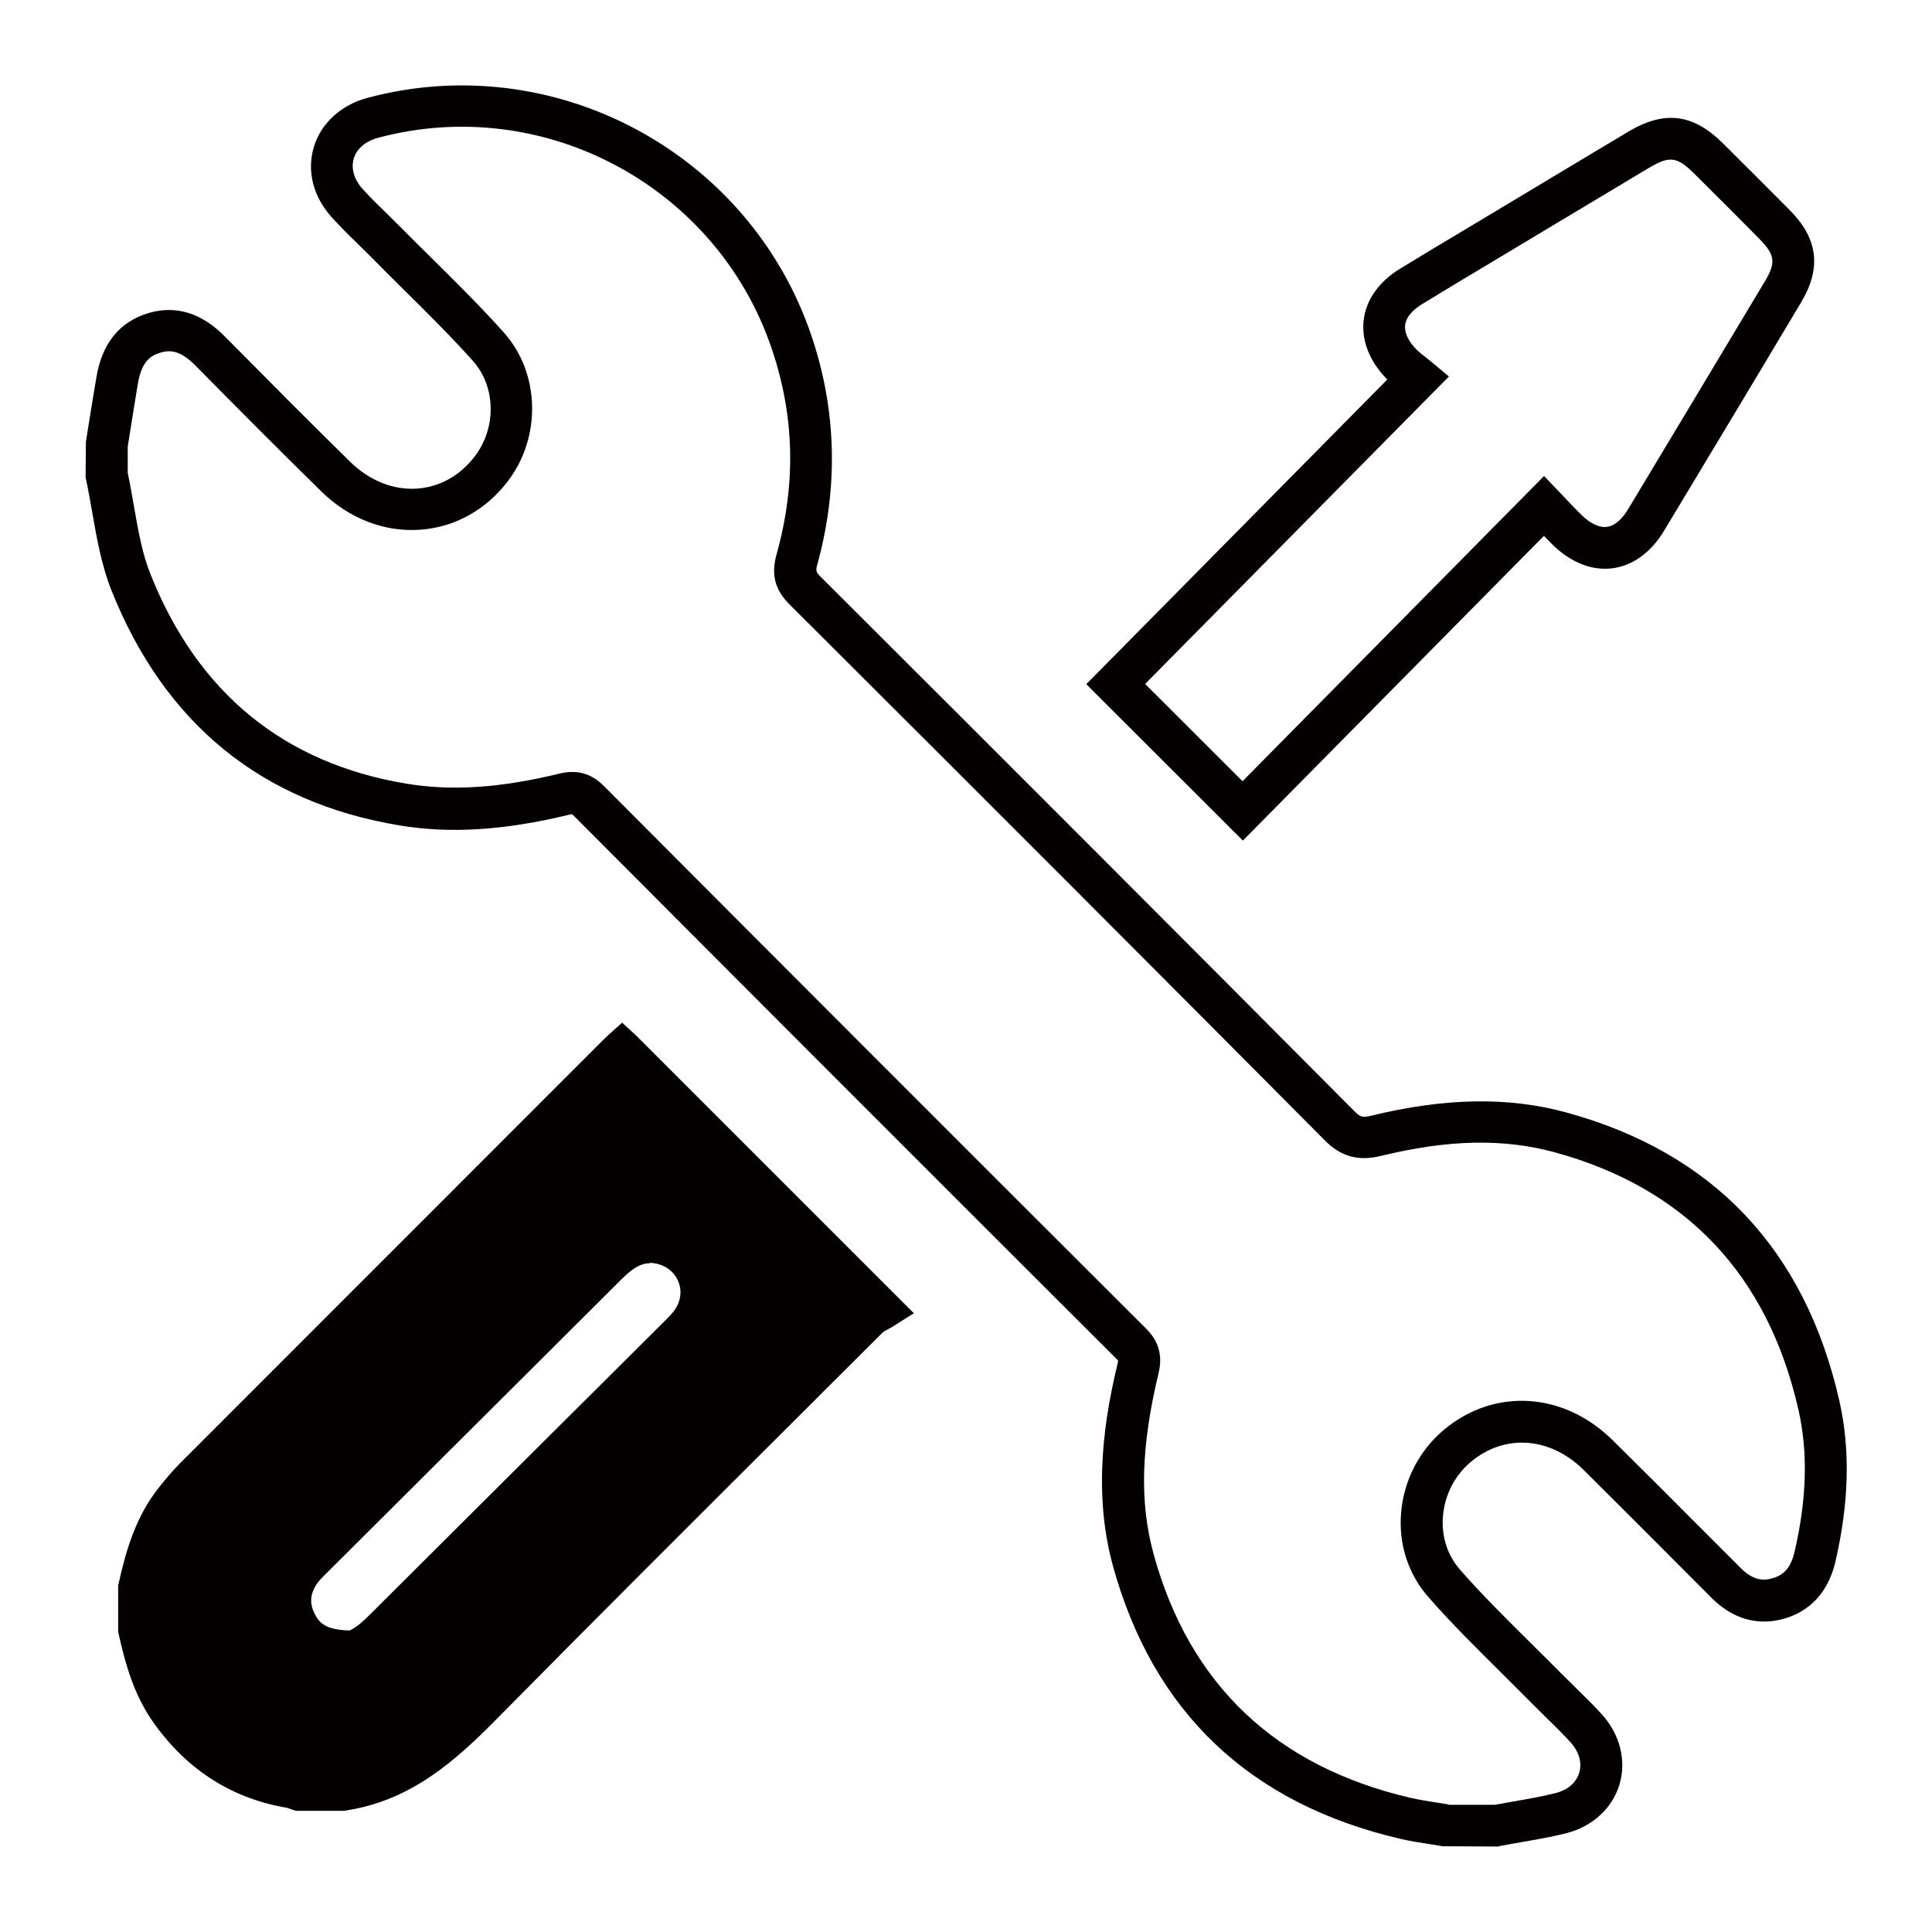 <?xml version="1.0" encoding="UTF-8"?>
<svg id="uuid-41a49415-85f3-4224-8363-b4669a60ed02" data-name="圖層 1" xmlns="http://www.w3.org/2000/svg" viewBox="0 0 141.73 141.73">
  <path d="M109.94,135.46l-4.09-.02c-.31-.05-.62-.1-.93-.15-.71-.11-1.44-.22-2.17-.39-11.08-2.57-18.18-9.33-21.12-20.08-1.52-5.57-.53-11.09.35-14.76.04-.15.04-.22.04-.25,0,0-.04-.06-.13-.14-13.12-13.09-26.5-26.48-39.77-39.8-.1-.1-.15-.13-.17-.14,0,0-.07,0-.21.04-4.76,1.15-8.71,1.4-12.44.78-10.12-1.68-17.22-7.47-21.12-17.23-.73-1.84-1.07-3.78-1.4-5.66-.15-.85-.29-1.65-.46-2.45l-.04-.16.02-2.63.23-1.44c.18-1.1.35-2.19.54-3.29.41-2.48,1.68-4.06,3.75-4.7,3.05-.95,5.07,1.09,5.73,1.75,3.05,3.08,6.04,6.1,9.13,9.13,1.42,1.39,3.18,2.1,4.94,1.97,1.64-.12,3.13-.95,4.2-2.35,1.62-2.11,1.56-5.14-.14-7.03-1.64-1.83-3.44-3.61-5.18-5.33-.76-.75-1.52-1.51-2.27-2.27-.32-.32-.64-.64-.96-.95-.65-.63-1.32-1.29-1.95-1.99-1.35-1.5-1.82-3.37-1.3-5.13.52-1.74,1.99-3.09,3.93-3.61,13.67-3.66,27.97,3.97,32.55,17.37,1.88,5.51,2.03,11.23.42,17q-.11.38.17.65c14.56,14.52,27.4,27.38,39.26,39.31.44.44.61.49,1.23.34,5.4-1.32,10.07-1.4,14.29-.25,10.79,2.94,17.54,10.06,20.06,21.15.81,3.58.72,7.43-.28,11.79-.64,2.76-2.39,3.81-3.76,4.2-1.35.39-3.36.44-5.32-1.51-1.11-1.11-2.22-2.22-3.33-3.34-2.02-2.02-4.04-4.05-6.07-6.06-2.46-2.43-5.79-2.67-8.28-.58-1.18.99-1.92,2.45-2.04,4.01-.11,1.45.33,2.82,1.23,3.86,1.63,1.87,3.45,3.66,5.2,5.4.77.76,1.54,1.52,2.3,2.29.34.34.68.68,1.03,1.02.62.61,1.27,1.24,1.88,1.91,1.35,1.48,1.84,3.42,1.31,5.18-.53,1.75-2,3.09-3.93,3.57-1.11.28-2.24.47-3.33.66-.48.08-.96.17-1.44.26l-.14.03ZM106.23,132.4h3.43c.45-.08.89-.16,1.34-.24,1.08-.19,2.1-.36,3.11-.62.89-.22,1.52-.76,1.74-1.49.22-.73-.01-1.55-.64-2.24-.55-.61-1.14-1.18-1.76-1.79-.36-.35-.71-.7-1.07-1.06-.75-.76-1.51-1.51-2.27-2.27-1.79-1.78-3.65-3.61-5.35-5.56-1.45-1.66-2.16-3.83-1.98-6.11.18-2.37,1.32-4.6,3.13-6.12,3.7-3.11,8.8-2.8,12.39.75,2.04,2.01,4.07,4.04,6.09,6.07,1.11,1.11,2.22,2.22,3.33,3.33.96.96,1.74.9,2.31.73.62-.18,1.3-.55,1.62-1.95.9-3.89.99-7.3.28-10.42-2.25-9.9-8.27-16.25-17.88-18.88-3.75-1.02-7.81-.94-12.76.27-1.66.4-2.93.05-4.12-1.16-11.85-11.93-24.69-24.78-39.25-39.3-1.07-1.06-1.36-2.19-.96-3.64,1.46-5.23,1.33-10.2-.37-15.19-4.06-11.88-16.74-18.65-28.86-15.4-.92.25-1.57.8-1.78,1.53-.21.71.02,1.52.64,2.21.56.63,1.17,1.22,1.81,1.84.34.33.67.66,1,.99.74.75,1.5,1.5,2.25,2.24,1.77,1.75,3.6,3.56,5.3,5.46,2.67,2.97,2.79,7.68.29,10.94-1.61,2.1-3.89,3.36-6.41,3.54-2.64.19-5.24-.82-7.29-2.84-3.1-3.04-6.11-6.07-9.16-9.16-1.13-1.15-1.88-1.22-2.64-.98-.69.21-1.36.64-1.63,2.29-.18,1.09-.36,2.18-.53,3.27l-.21,1.32v1.93c.17.81.31,1.62.45,2.41.31,1.8.61,3.51,1.23,5.05,3.47,8.69,9.79,13.85,18.77,15.34,3.31.55,6.87.32,11.22-.74,1.3-.31,2.34-.02,3.27.92,13.27,13.32,26.65,26.71,39.77,39.8.93.93,1.22,1.97.91,3.27-1.29,5.38-1.4,9.46-.37,13.24,2.62,9.58,8.97,15.61,18.86,17.91.62.14,1.26.24,1.94.35.28.04.57.09.85.13Z" style="fill: #040000;"/>
  <path d="M25.17,132.84h-3.46l-.23-.07c-.08-.03-.17-.06-.25-.09-.06-.02-.11-.04-.17-.06-4.01-.67-7.29-2.75-9.75-6.18-1.46-2.03-2.11-4.35-2.6-6.55l-.04-.16v-3.44l.04-.16c.53-2.38,1.25-4.87,2.94-7,.44-.55.96-1.19,1.56-1.79,9.4-9.41,18.8-18.81,28.21-28.22l2.82-2.82c.12-.12.25-.24.32-.31l1.08-.97,1.07.99,20.33,20.33-1.62,1.02c-.08.05-.19.11-.31.17-.11.06-.3.16-.36.22l-6,5.99c-7.34,7.32-14.94,14.89-22.34,22.39-2.97,3.01-6.28,6-11.13,6.7l-.11.02ZM22.22,129.78h2.73c3.86-.59,6.59-3.08,9.28-5.8,7.41-7.51,15.01-15.08,22.36-22.41l5.69-5.67-16.65-16.65-2.03,2.03c-9.4,9.4-18.81,18.81-28.21,28.21-.44.44-.85.94-1.34,1.54-1.21,1.51-1.8,3.33-2.31,5.58v2.77c.47,2.1,1.02,3.81,2.06,5.27,2,2.78,4.55,4.4,7.79,4.95.25.04.46.12.63.18ZM26.28,122.69s-.08,0-.12,0c-2.52-.07-4.15-.94-5.13-2.76-.97-1.79-.86-3.73.3-5.45.32-.48.71-.86,1.05-1.2l8-7.97c4.57-4.55,9.14-9.11,13.71-13.66,1.07-1.07,2.78-2.43,5.25-1.92,1.82.38,3.28,1.6,3.91,3.29.63,1.68.35,3.55-.76,5.03-.29.39-.61.71-.89.99l-8.84,8.8c-4.31,4.29-8.61,8.58-12.92,12.87-1.36,1.35-2.5,1.99-3.56,1.99ZM25.69,119.63h0,0ZM47.67,92.67c-.56,0-1.16.26-2.03,1.13-4.57,4.56-9.14,9.11-13.71,13.66l-8,7.97c-.26.26-.51.51-.67.74-.53.78-.57,1.49-.14,2.29.3.56.74,1.11,2.52,1.15.09-.03.53-.2,1.43-1.1,4.31-4.29,8.61-8.58,12.92-12.87l8.84-8.8c.21-.21.44-.44.61-.67.48-.64.61-1.41.34-2.11-.27-.71-.88-1.21-1.67-1.37-.15-.03-.29-.05-.44-.05Z" style="fill: #040000;"/>
  <path d="M91.17,61.66l-11.48-11.47,22.08-22.35s-.02-.02-.03-.03c-1.28-1.3-1.88-2.85-1.7-4.34.18-1.49,1.13-2.82,2.67-3.76,1.73-1.06,3.46-2.09,5.2-3.13l4.8-2.88c2.24-1.34,4.47-2.69,6.72-4.03,2.68-1.6,4.78-1.34,7,.88,1.63,1.62,3.25,3.24,4.87,4.87,2.07,2.09,2.33,4.23.84,6.74-3.47,5.82-6.87,11.47-10.08,16.8-.95,1.57-2.29,2.54-3.78,2.73-1.5.19-3.06-.43-4.39-1.74-.21-.21-.42-.42-.63-.64l-22.07,22.34ZM84,50.17l7.15,7.14,22.12-22.39,1.71,1.79c.37.39.69.73,1.03,1.06.65.64,1.31.95,1.87.88.69-.09,1.22-.74,1.54-1.27,3.21-5.33,6.6-10.98,10.08-16.79.78-1.31.71-1.9-.39-3.02-1.6-1.63-3.22-3.24-4.84-4.85-1.24-1.23-1.79-1.3-3.28-.42-2.24,1.34-4.47,2.68-6.71,4.02l-4.8,2.88c-1.73,1.03-3.46,2.07-5.17,3.12-.51.31-1.14.83-1.23,1.52-.07.55.23,1.2.85,1.82.16.16.37.33.62.52.15.12.3.24.46.37l1.28,1.07-22.27,22.54Z" style="fill: #040000;"/>
  <path d="M43.34,81.15c-9.4,9.4-18.81,18.81-28.21,28.21-.44.44-.85.94-1.34,1.54-1.21,1.51-1.8,3.33-2.31,5.58v2.77c.47,2.1,1.02,3.81,2.06,5.27,2,2.78,4.55,4.4,7.79,4.95.25.04.46.12.63.18h2.73c3.86-.59,6.59-3.08,9.28-5.8,7.41-7.51,15.01-15.08,22.36-22.41l5.69-5.67-16.65-16.65-2.03,2.03ZM49.09,89.58c1.82.38,3.28,1.6,3.91,3.29.63,1.68.35,3.55-.76,5.03-.29.39-.61.71-.89.99l-8.84,8.8c-4.31,4.29-8.61,8.58-12.92,12.87-1.36,1.35-2.5,1.99-3.56,1.99-.04,0-.08,0-.12,0-2.52-.07-4.15-.94-5.13-2.76-.97-1.79-.86-3.73.3-5.45.32-.48.71-.86,1.05-1.2l8-7.97c4.57-4.55,9.14-9.11,13.71-13.66,1.07-1.07,2.78-2.43,5.25-1.92Z" style="fill: #040000; stroke: #040000; stroke-miterlimit: 10; stroke-width: 1.84px;"/>
</svg>